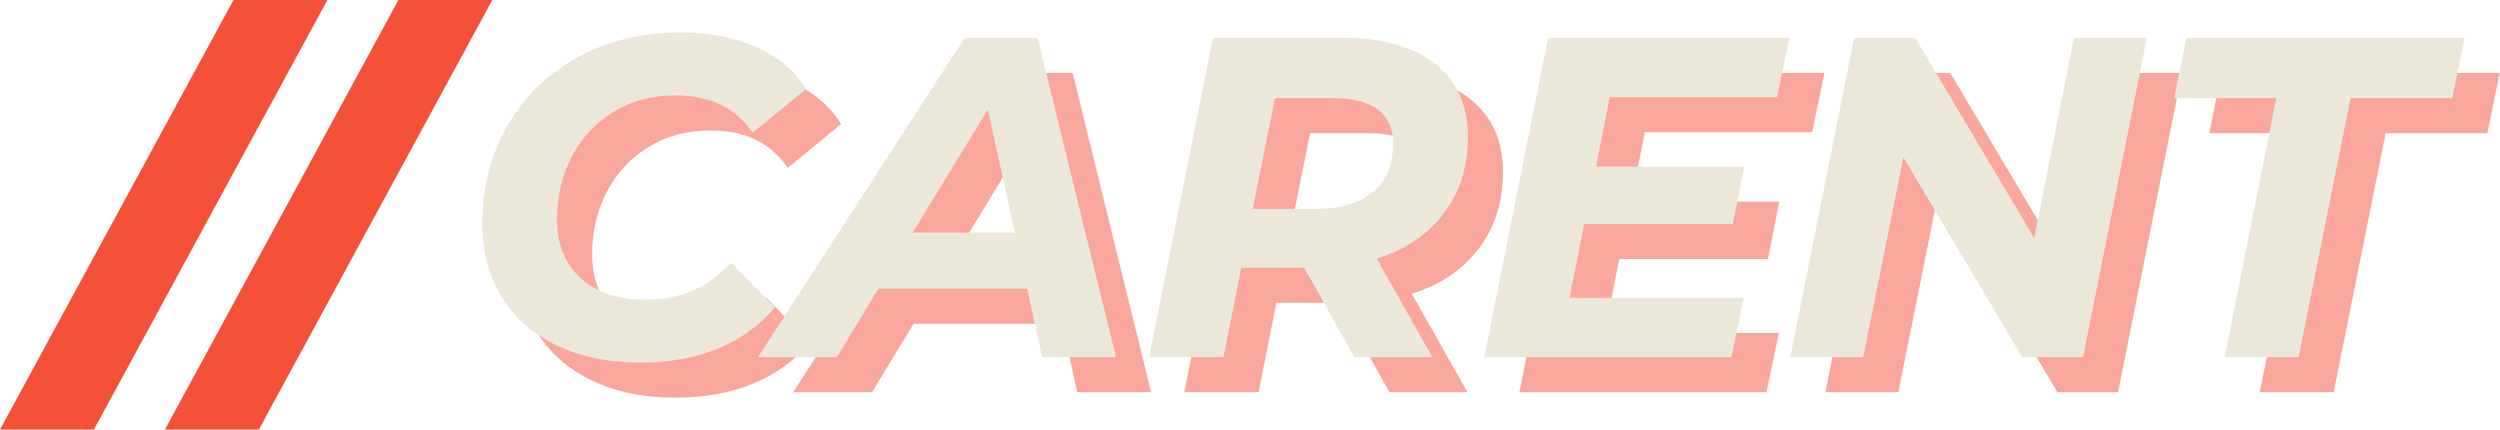 <svg viewBox="0 0 285.1 49" xmlns="http://www.w3.org/2000/svg">
  <path d="M 26.624 0 L 37.336 0 L 10.712 48.984 L 0 48.984 Z M 45.434 0 L 56.146 0 L 29.522 48.984 L 18.81 48.984 Z" style="fill: rgb(245, 81, 57); white-space: pre;"></path>
  <g transform="matrix(1, 0, 0, 1, -14.652, -9.55)">
    <path d="M 91.644 54.898 C 88.004 54.898 84.823 54.239 82.102 52.922 C 79.381 51.605 77.292 49.75 75.836 47.358 C 74.38 44.966 73.652 42.21 73.652 39.09 C 73.652 34.965 74.597 31.247 76.486 27.936 C 78.375 24.625 81.036 22.017 84.468 20.11 C 87.9 18.203 91.835 17.25 96.272 17.25 C 99.531 17.25 102.408 17.805 104.904 18.914 C 107.4 20.023 109.289 21.618 110.572 23.698 L 104.488 28.69 C 102.547 25.847 99.617 24.426 95.7 24.426 C 93.031 24.426 90.673 25.05 88.628 26.298 C 86.583 27.546 84.997 29.245 83.87 31.394 C 82.743 33.543 82.18 35.935 82.18 38.57 C 82.18 41.378 83.073 43.605 84.858 45.252 C 86.643 46.899 89.148 47.722 92.372 47.722 C 96.22 47.722 99.444 46.318 102.044 43.51 L 107.036 48.606 C 103.431 52.801 98.3 54.898 91.644 54.898 Z M 135.781 46.474 L 118.829 46.474 L 114.097 54.274 L 105.101 54.274 L 128.657 17.874 L 136.977 17.874 L 145.921 54.274 L 137.497 54.274 Z M 134.377 40.078 L 131.309 26.038 L 122.729 40.078 Z M 186.053 29.158 C 186.053 32.555 185.134 35.467 183.297 37.894 C 181.459 40.321 178.911 42.037 175.653 43.042 L 181.997 54.274 L 173.105 54.274 L 167.385 44.082 L 160.209 44.082 L 158.181 54.274 L 149.705 54.274 L 156.985 17.874 L 171.805 17.874 C 176.311 17.874 179.813 18.862 182.309 20.838 C 184.805 22.814 186.053 25.587 186.053 29.158 Z M 168.685 37.374 C 171.493 37.374 173.668 36.733 175.211 35.45 C 176.753 34.167 177.525 32.33 177.525 29.938 C 177.525 28.205 176.935 26.905 175.757 26.038 C 174.578 25.171 172.897 24.738 170.713 24.738 L 164.057 24.738 L 161.509 37.374 L 168.685 37.374 Z M 202.224 24.634 L 200.664 32.538 L 217.564 32.538 L 216.264 39.09 L 199.312 39.09 L 197.648 47.514 L 217.512 47.514 L 216.108 54.274 L 187.924 54.274 L 195.204 17.874 L 222.712 17.874 L 221.308 24.634 Z M 263.481 17.874 L 256.201 54.274 L 249.285 54.274 L 235.713 31.498 L 231.137 54.274 L 222.817 54.274 L 230.097 17.874 L 237.065 17.874 L 250.637 40.702 L 255.161 17.874 Z M 278.237 24.738 L 266.589 24.738 L 267.993 17.874 L 299.713 17.874 L 298.309 24.738 L 286.713 24.738 L 280.785 54.274 L 272.361 54.274 Z" style="fill: rgb(245, 81, 57); white-space: pre; opacity: 0.5;"></path>
    <path d="M 87.644 50.898 C 84.004 50.898 80.823 50.239 78.102 48.922 C 75.381 47.605 73.292 45.75 71.836 43.358 C 70.38 40.966 69.652 38.21 69.652 35.09 C 69.652 30.965 70.597 27.247 72.486 23.936 C 74.375 20.625 77.036 18.017 80.468 16.11 C 83.9 14.203 87.835 13.25 92.272 13.25 C 95.531 13.25 98.408 13.805 100.904 14.914 C 103.4 16.023 105.289 17.618 106.572 19.698 L 100.488 24.69 C 98.547 21.847 95.617 20.426 91.7 20.426 C 89.031 20.426 86.673 21.05 84.628 22.298 C 82.583 23.546 80.997 25.245 79.87 27.394 C 78.743 29.543 78.18 31.935 78.18 34.57 C 78.18 37.378 79.073 39.605 80.858 41.252 C 82.643 42.899 85.148 43.722 88.372 43.722 C 92.22 43.722 95.444 42.318 98.044 39.51 L 103.036 44.606 C 99.431 48.801 94.3 50.898 87.644 50.898 Z M 131.781 42.474 L 114.829 42.474 L 110.097 50.274 L 101.101 50.274 L 124.657 13.874 L 132.977 13.874 L 141.921 50.274 L 133.497 50.274 Z M 130.377 36.078 L 127.309 22.038 L 118.729 36.078 Z M 182.053 25.158 C 182.053 28.555 181.134 31.467 179.297 33.894 C 177.459 36.321 174.911 38.037 171.653 39.042 L 177.997 50.274 L 169.105 50.274 L 163.385 40.082 L 156.209 40.082 L 154.181 50.274 L 145.705 50.274 L 152.985 13.874 L 167.805 13.874 C 172.311 13.874 175.813 14.862 178.309 16.838 C 180.805 18.814 182.053 21.587 182.053 25.158 Z M 164.685 33.374 C 167.493 33.374 169.668 32.733 171.211 31.45 C 172.753 30.167 173.525 28.33 173.525 25.938 C 173.525 24.205 172.935 22.905 171.757 22.038 C 170.578 21.171 168.897 20.738 166.713 20.738 L 160.057 20.738 L 157.509 33.374 L 164.685 33.374 Z M 198.224 20.634 L 196.664 28.538 L 213.564 28.538 L 212.264 35.09 L 195.312 35.09 L 193.648 43.514 L 213.512 43.514 L 212.108 50.274 L 183.924 50.274 L 191.204 13.874 L 218.712 13.874 L 217.308 20.634 Z M 259.481 13.874 L 252.201 50.274 L 245.285 50.274 L 231.713 27.498 L 227.137 50.274 L 218.817 50.274 L 226.097 13.874 L 233.065 13.874 L 246.637 36.702 L 251.161 13.874 Z M 274.237 20.738 L 262.589 20.738 L 263.993 13.874 L 295.713 13.874 L 294.309 20.738 L 282.713 20.738 L 276.785 50.274 L 268.361 50.274 Z" style="fill: rgb(235, 231, 217); white-space: pre;"></path>
  </g>
</svg>
